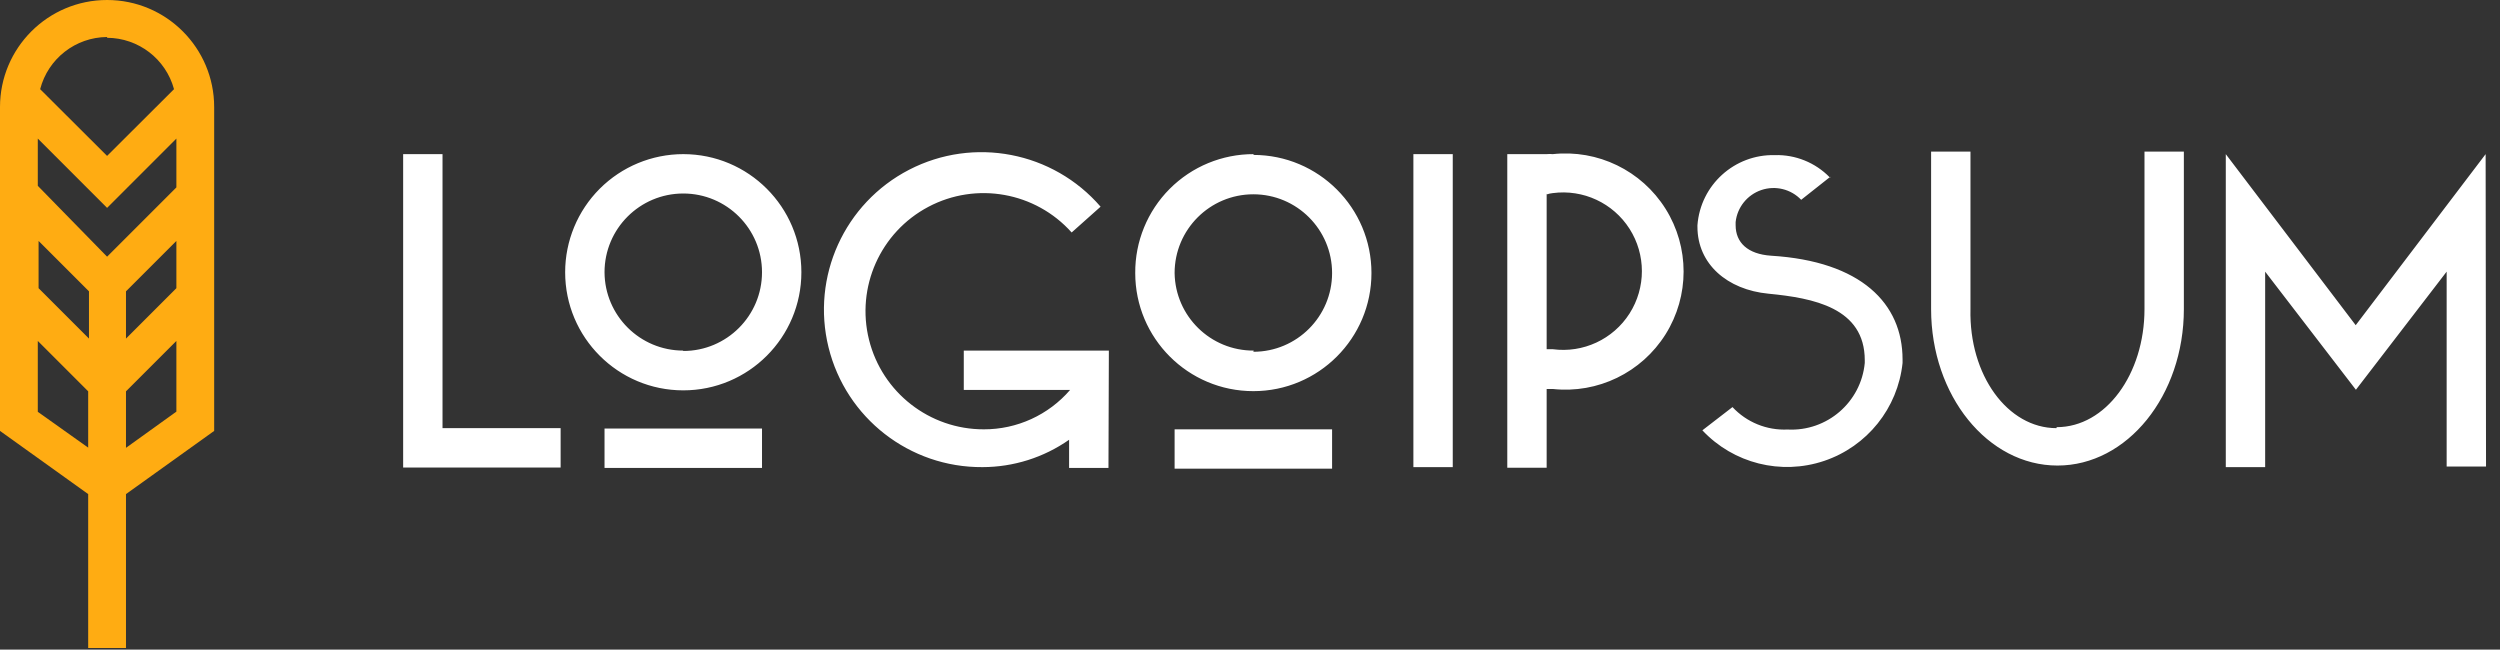 <svg width="127" height="33" viewBox="0 0 127 33" fill="none" xmlns="http://www.w3.org/2000/svg">
<rect x="0" y="0" width="127" height="33" fill="#333333" stroke="none"/>
<path fill-rule="evenodd" clip-rule="evenodd" d="M104.48 21.7C106.97 21.7 108.94 19.01 108.94 15.7V7.7H110.94V15.7C110.94 20.1 108.06 23.65 104.52 23.65C100.98 23.65 98.1 20.1 98.1 15.7V7.7H100.1V15.7C100.02 19.06 101.99 21.75 104.47 21.75L104.48 21.7ZM56.31 23.77H54.31V22.34C53.02 23.243 51.484 23.728 49.91 23.73C46.21 23.755 42.976 21.239 42.09 17.647C41.203 14.055 42.895 10.324 46.182 8.624C49.468 6.925 53.491 7.7 55.91 10.5L54.44 11.81C52.601 9.754 49.597 9.217 47.159 10.508C44.721 11.799 43.478 14.586 44.147 17.263C44.815 19.939 47.221 21.816 49.98 21.81C51.662 21.814 53.261 21.083 54.36 19.81H48.96V17.81H56.33L56.31 23.77ZM22.48 7.83H20.48V23.75H28.48V21.75H22.48V7.83ZM34.71 19.83C38.024 19.83 40.71 17.144 40.71 13.83C40.71 10.516 38.024 7.83 34.71 7.83C33.119 7.83 31.593 8.462 30.467 9.587C29.342 10.713 28.71 12.239 28.71 13.83C28.71 17.144 31.396 19.83 34.71 19.83ZM34.71 17.83C36.919 17.83 38.71 16.039 38.71 13.83C38.71 11.621 36.919 9.83 34.71 9.83C32.501 9.83 30.71 11.621 30.71 13.83C30.721 16.031 32.509 17.81 34.71 17.81V17.83ZM38.71 23.77V21.77H30.71V23.77H38.71ZM69.67 13.87C69.67 10.556 66.984 7.87 63.67 7.87L63.69 7.83C62.088 7.825 60.551 8.46 59.42 9.594C58.289 10.729 57.659 12.268 57.67 13.87C57.67 17.184 60.356 19.87 63.67 19.87C66.984 19.87 69.67 17.184 69.67 13.87ZM63.67 17.87C65.879 17.87 67.67 16.079 67.67 13.87C67.67 11.661 65.879 9.87 63.67 9.87C61.461 9.87 59.67 11.661 59.67 13.87C59.703 16.064 61.496 17.821 63.69 17.81L63.67 17.87ZM67.67 23.81V21.81H59.67V23.81H67.67ZM71.8 7.83H73.8V23.73H71.8V7.83ZM78.57 7.83H76.57V23.76H78.57V19.76H78.88C81.165 20.008 83.391 18.928 84.612 16.98C85.832 15.032 85.832 12.558 84.612 10.61C83.391 8.662 81.165 7.582 78.88 7.83C78.777 7.819 78.673 7.819 78.57 7.83ZM78.57 9.83V9.877L78.56 9.88L78.57 9.83ZM78.57 9.877C78.671 9.843 78.775 9.821 78.88 9.81C80.422 9.605 81.944 10.312 82.781 11.624C83.617 12.936 83.617 14.614 82.781 15.926C81.944 17.238 80.422 17.945 78.88 17.74H78.57V9.877ZM92.947 9.006L92.98 8.98L92.97 9.03L92.947 9.006ZM90.16 7.88C91.206 7.849 92.217 8.258 92.947 9.006L91.5 10.15C90.979 9.605 90.189 9.412 89.475 9.654C88.761 9.897 88.252 10.53 88.17 11.28V11.44C88.17 12.32 88.78 12.91 89.97 12.99C94.55 13.27 96.65 15.42 96.65 18.26V18.44C96.409 20.735 94.851 22.679 92.663 23.415C90.475 24.151 88.059 23.543 86.48 21.86L88.01 20.68C88.731 21.453 89.755 21.869 90.81 21.82C92.811 21.925 94.54 20.435 94.73 18.44V18.3C94.73 15.63 92.11 15.14 89.84 14.92C87.74 14.72 86.23 13.41 86.23 11.52V11.44C86.384 9.397 88.111 7.832 90.16 7.88ZM124.29 23.7H126.29L126.27 7.83L119.67 16.52L113.07 7.83V23.73H115.07V13.8L119.68 19.8L124.29 13.8V23.7Z" fill="white"/>
<path fill-rule="evenodd" clip-rule="evenodd" d="M10.88 5.44C10.88 2.436 8.444 0 5.44 0C2.436 0 0 2.436 0 5.44V21.89L4.48 25.1V32.92H6.4V25.1L10.88 21.89V5.44ZM8.96 14.64L6.4 17.2V14.8L8.96 12.24V14.64ZM4.52 14.8L1.96 12.24V14.64L4.52 17.2V14.8ZM8.96 9.52L5.44 13.04L1.92 9.44V7.04L5.44 10.56L8.96 7.04V9.52ZM8.84 4.53C8.422 2.995 7.031 1.927 5.44 1.92V1.88C3.837 1.892 2.443 2.979 2.04 4.53L5.44 7.92L8.84 4.53ZM1.92 20.92V17.32L4.48 19.88V22.74L1.92 20.92ZM6.4 19.88V22.75L8.96 20.91V17.32L6.4 19.88Z" fill="#FFAC12"/>
</svg>

